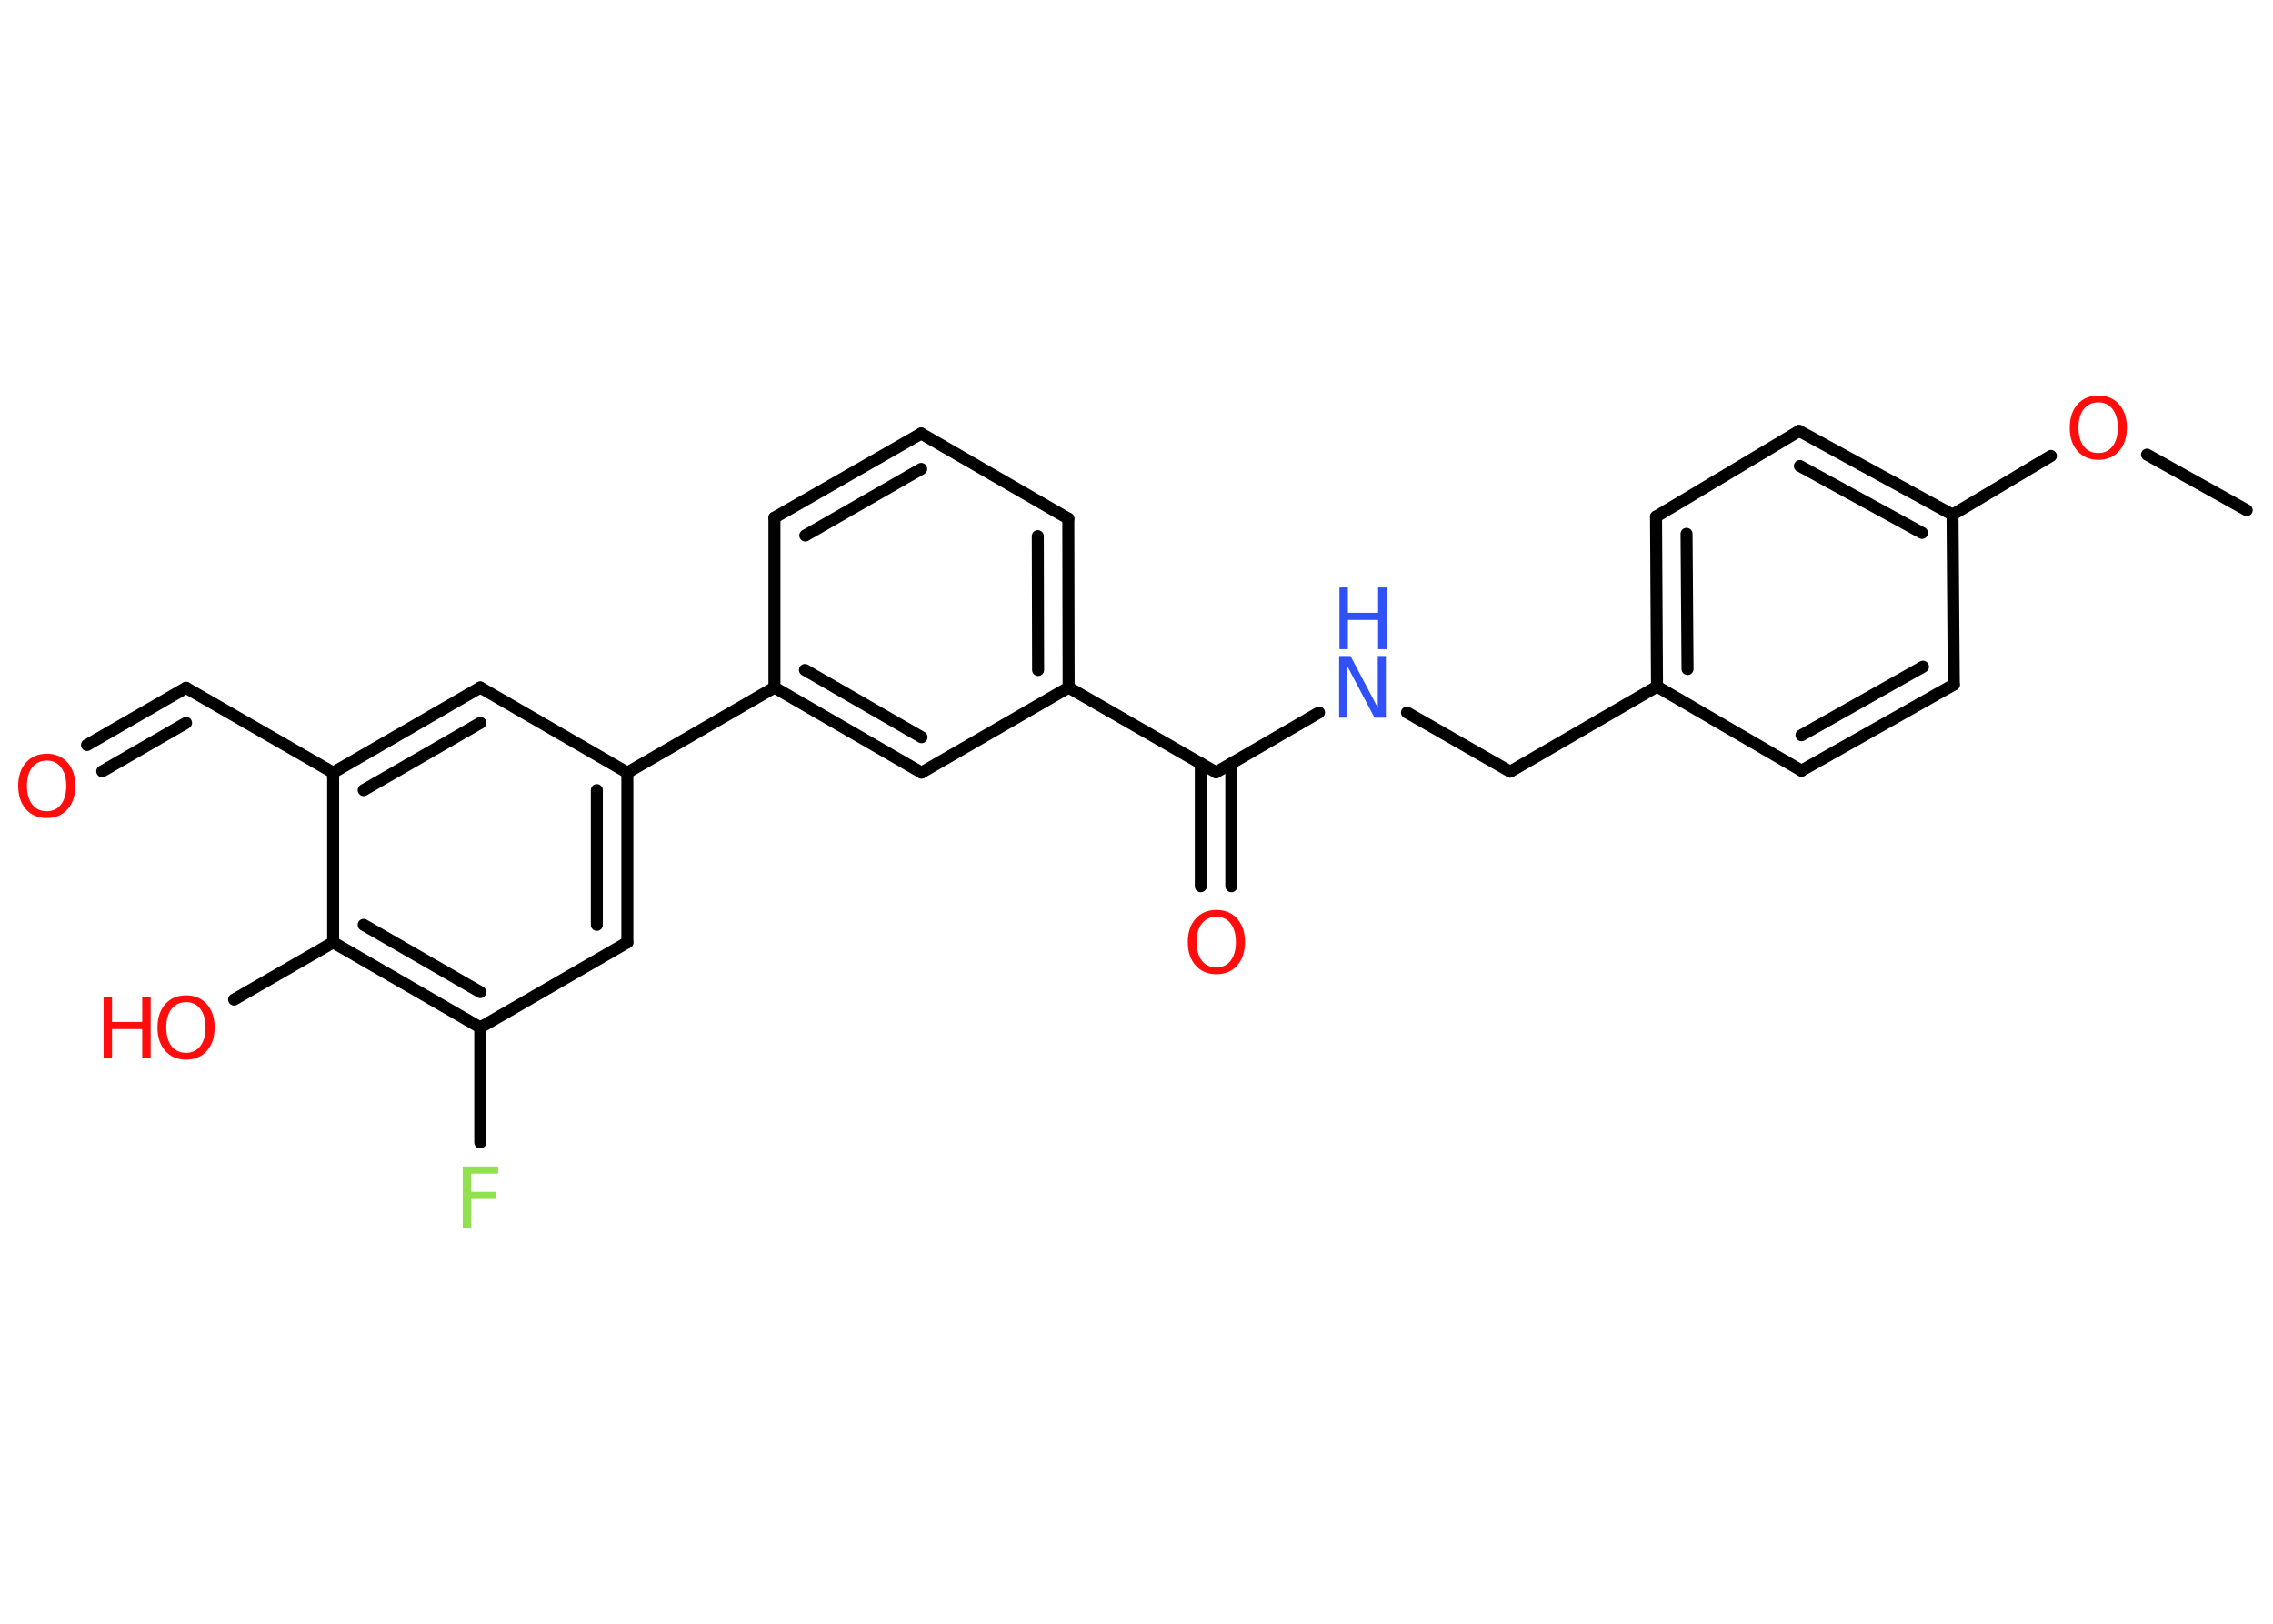 <?xml version='1.0' encoding='UTF-8'?>
<!DOCTYPE svg PUBLIC "-//W3C//DTD SVG 1.1//EN" "http://www.w3.org/Graphics/SVG/1.1/DTD/svg11.dtd">
<svg version='1.2' xmlns='http://www.w3.org/2000/svg' xmlns:xlink='http://www.w3.org/1999/xlink' width='70.0mm' height='50.0mm' viewBox='0 0 70.0 50.0'>
  <desc>Generated by the Chemistry Development Kit (http://github.com/cdk)</desc>
  <g stroke-linecap='round' stroke-linejoin='round' stroke='#000000' stroke-width='.37' fill='#FF0D0D'>
    <rect x='.0' y='.0' width='70.0' height='50.0' fill='#FFFFFF' stroke='none'/>
    <g id='mol1' class='mol'>
      <line id='mol1bnd1' class='bond' x1='69.19' y1='15.71' x2='66.12' y2='14.0'/>
      <line id='mol1bnd2' class='bond' x1='63.16' y1='14.04' x2='60.13' y2='15.85'/>
      <g id='mol1bnd3' class='bond'>
        <line x1='60.13' y1='15.85' x2='55.41' y2='13.27'/>
        <line x1='59.19' y1='16.41' x2='55.43' y2='14.35'/>
      </g>
      <line id='mol1bnd4' class='bond' x1='55.41' y1='13.27' x2='51.0' y2='15.91'/>
      <g id='mol1bnd5' class='bond'>
        <line x1='51.0' y1='15.91' x2='51.03' y2='21.14'/>
        <line x1='51.94' y1='16.44' x2='51.97' y2='20.6'/>
      </g>
      <line id='mol1bnd6' class='bond' x1='51.03' y1='21.14' x2='46.51' y2='23.76'/>
      <line id='mol1bnd7' class='bond' x1='46.51' y1='23.76' x2='43.33' y2='21.94'/>
      <line id='mol1bnd8' class='bond' x1='40.62' y1='21.94' x2='37.45' y2='23.78'/>
      <g id='mol1bnd9' class='bond'>
        <line x1='37.92' y1='23.51' x2='37.92' y2='27.29'/>
        <line x1='36.98' y1='23.51' x2='36.98' y2='27.29'/>
      </g>
      <line id='mol1bnd10' class='bond' x1='37.45' y1='23.78' x2='32.91' y2='21.17'/>
      <g id='mol1bnd11' class='bond'>
        <line x1='32.91' y1='21.17' x2='32.9' y2='15.97'/>
        <line x1='31.97' y1='20.63' x2='31.96' y2='16.51'/>
      </g>
      <line id='mol1bnd12' class='bond' x1='32.9' y1='15.97' x2='28.37' y2='13.35'/>
      <g id='mol1bnd13' class='bond'>
        <line x1='28.37' y1='13.35' x2='23.85' y2='15.94'/>
        <line x1='28.37' y1='14.44' x2='24.8' y2='16.49'/>
      </g>
      <line id='mol1bnd14' class='bond' x1='23.85' y1='15.94' x2='23.85' y2='21.17'/>
      <line id='mol1bnd15' class='bond' x1='23.85' y1='21.17' x2='19.32' y2='23.79'/>
      <g id='mol1bnd16' class='bond'>
        <line x1='19.32' y1='29.02' x2='19.32' y2='23.79'/>
        <line x1='18.38' y1='28.48' x2='18.38' y2='24.33'/>
      </g>
      <line id='mol1bnd17' class='bond' x1='19.32' y1='29.02' x2='14.79' y2='31.64'/>
      <line id='mol1bnd18' class='bond' x1='14.79' y1='31.64' x2='14.79' y2='35.18'/>
      <g id='mol1bnd19' class='bond'>
        <line x1='10.26' y1='29.02' x2='14.79' y2='31.64'/>
        <line x1='11.2' y1='28.48' x2='14.79' y2='30.55'/>
      </g>
      <line id='mol1bnd20' class='bond' x1='10.26' y1='29.02' x2='7.21' y2='30.78'/>
      <line id='mol1bnd21' class='bond' x1='10.26' y1='29.02' x2='10.26' y2='23.79'/>
      <line id='mol1bnd22' class='bond' x1='10.26' y1='23.79' x2='5.73' y2='21.18'/>
      <g id='mol1bnd23' class='bond'>
        <line x1='5.73' y1='21.18' x2='2.68' y2='22.94'/>
        <line x1='5.73' y1='22.26' x2='3.15' y2='23.75'/>
      </g>
      <g id='mol1bnd24' class='bond'>
        <line x1='14.79' y1='21.17' x2='10.26' y2='23.79'/>
        <line x1='14.79' y1='22.26' x2='11.2' y2='24.33'/>
      </g>
      <line id='mol1bnd25' class='bond' x1='19.32' y1='23.79' x2='14.79' y2='21.17'/>
      <g id='mol1bnd26' class='bond'>
        <line x1='23.85' y1='21.17' x2='28.38' y2='23.79'/>
        <line x1='24.79' y1='20.63' x2='28.38' y2='22.7'/>
      </g>
      <line id='mol1bnd27' class='bond' x1='32.91' y1='21.17' x2='28.38' y2='23.79'/>
      <line id='mol1bnd28' class='bond' x1='51.03' y1='21.14' x2='55.48' y2='23.73'/>
      <g id='mol1bnd29' class='bond'>
        <line x1='55.48' y1='23.73' x2='60.17' y2='21.08'/>
        <line x1='55.48' y1='22.64' x2='59.22' y2='20.53'/>
      </g>
      <line id='mol1bnd30' class='bond' x1='60.13' y1='15.85' x2='60.17' y2='21.08'/>
      <path id='mol1atm2' class='atom' d='M64.62 12.39q-.28 .0 -.45 .21q-.16 .21 -.16 .57q.0 .36 .16 .57q.16 .21 .45 .21q.28 .0 .44 -.21q.16 -.21 .16 -.57q.0 -.36 -.16 -.57q-.16 -.21 -.44 -.21zM64.62 12.18q.4 .0 .64 .27q.24 .27 .24 .72q.0 .45 -.24 .72q-.24 .27 -.64 .27q-.4 .0 -.64 -.27q-.24 -.27 -.24 -.72q.0 -.45 .24 -.72q.24 -.27 .64 -.27z' stroke='none'/>
      <g id='mol1atm8' class='atom'>
        <path d='M41.25 20.2h.34l.84 1.59v-1.59h.25v1.9h-.35l-.84 -1.59v1.59h-.25v-1.9z' stroke='none' fill='#3050F8'/>
        <path d='M41.25 18.09h.26v.78h.93v-.78h.26v1.9h-.26v-.9h-.93v.9h-.26v-1.9z' stroke='none' fill='#3050F8'/>
      </g>
      <path id='mol1atm10' class='atom' d='M37.46 28.23q-.28 .0 -.45 .21q-.16 .21 -.16 .57q.0 .36 .16 .57q.16 .21 .45 .21q.28 .0 .44 -.21q.16 -.21 .16 -.57q.0 -.36 -.16 -.57q-.16 -.21 -.44 -.21zM37.46 28.02q.4 .0 .64 .27q.24 .27 .24 .72q.0 .45 -.24 .72q-.24 .27 -.64 .27q-.4 .0 -.64 -.27q-.24 -.27 -.24 -.72q.0 -.45 .24 -.72q.24 -.27 .64 -.27z' stroke='none'/>
      <path id='mol1atm19' class='atom' d='M14.25 35.92h1.09v.22h-.83v.56h.75v.22h-.75v.91h-.26v-1.9z' stroke='none' fill='#90E050'/>
      <g id='mol1atm21' class='atom'>
        <path d='M5.73 30.86q-.28 .0 -.45 .21q-.16 .21 -.16 .57q.0 .36 .16 .57q.16 .21 .45 .21q.28 .0 .44 -.21q.16 -.21 .16 -.57q.0 -.36 -.16 -.57q-.16 -.21 -.44 -.21zM5.73 30.65q.4 .0 .64 .27q.24 .27 .24 .72q.0 .45 -.24 .72q-.24 .27 -.64 .27q-.4 .0 -.64 -.27q-.24 -.27 -.24 -.72q.0 -.45 .24 -.72q.24 -.27 .64 -.27z' stroke='none'/>
        <path d='M3.19 30.69h.26v.78h.93v-.78h.26v1.9h-.26v-.9h-.93v.9h-.26v-1.9z' stroke='none'/>
      </g>
      <path id='mol1atm24' class='atom' d='M1.44 23.42q-.28 .0 -.45 .21q-.16 .21 -.16 .57q.0 .36 .16 .57q.16 .21 .45 .21q.28 .0 .44 -.21q.16 -.21 .16 -.57q.0 -.36 -.16 -.57q-.16 -.21 -.44 -.21zM1.44 23.21q.4 .0 .64 .27q.24 .27 .24 .72q.0 .45 -.24 .72q-.24 .27 -.64 .27q-.4 .0 -.64 -.27q-.24 -.27 -.24 -.72q.0 -.45 .24 -.72q.24 -.27 .64 -.27z' stroke='none'/>
    </g>
  </g>
</svg>

